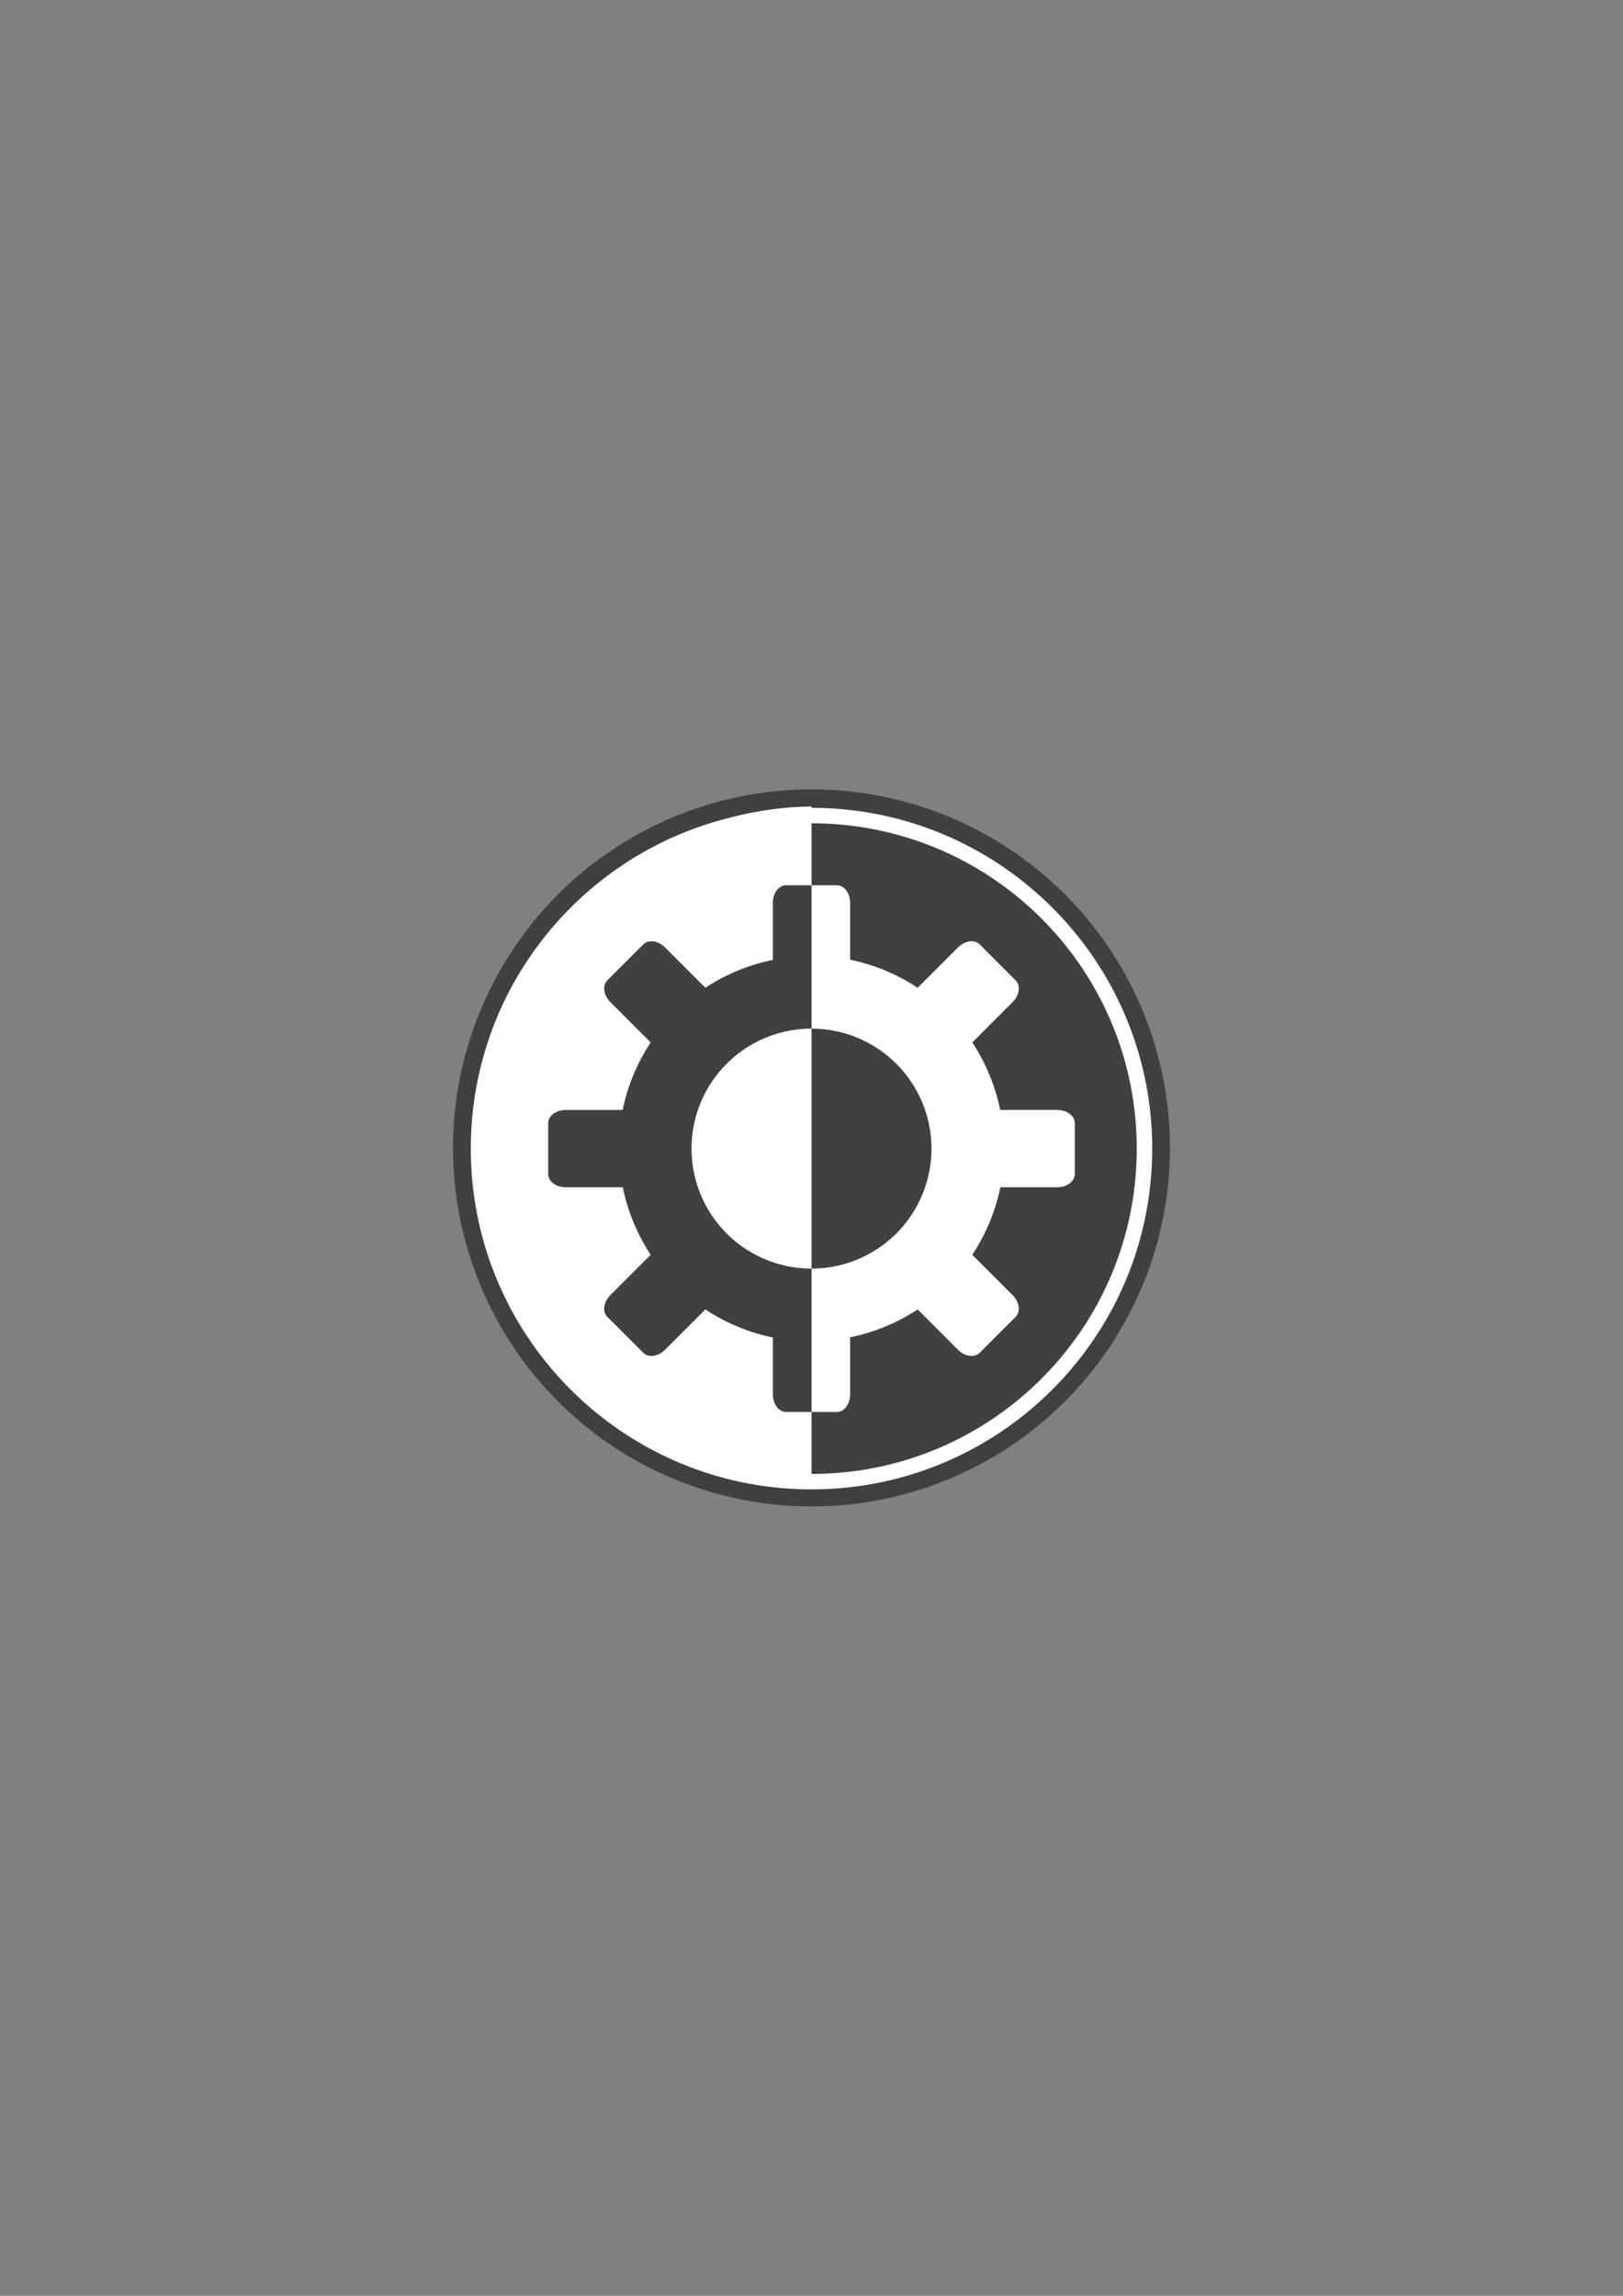 <?xml version="1.0" encoding="UTF-8" standalone="no"?>
<!-- Created with Inkscape (http://www.inkscape.org/) -->

<svg
   xmlns:dc="http://purl.org/dc/elements/1.1/"
   xmlns:cc="http://creativecommons.org/ns#"
   xmlns:rdf="http://www.w3.org/1999/02/22-rdf-syntax-ns#"
   xmlns:svg="http://www.w3.org/2000/svg"
   xmlns="http://www.w3.org/2000/svg"
   xmlns:sodipodi="http://sodipodi.sourceforge.net/DTD/sodipodi-0.dtd"
   xmlns:inkscape="http://www.inkscape.org/namespaces/inkscape"
   width="210mm"
   height="297mm"
   viewBox="0 0 744.094 1052.362"
   id="svg4991"
   version="1.1"
   inkscape:version="0.92.2 (5c3e80d, 2017-08-06)"
   sodipodi:docname="icon2.svg"
   inkscape:export-filename="C:\Users\Semiko\Desktop\icon.png"
   inkscape:export-xdpi="273.80685"
   inkscape:export-ydpi="273.80685">
  <rect x="0" y="0" width="744.094" height="1052.362" fill="#808080" stroke="none"/>
  <defs
     id="defs4993" />
  <sodipodi:namedview
     id="base"
     pagecolor="#ffffff"
     bordercolor="#666666"
     borderopacity="1.0"
     inkscape:pageopacity="0.0"
     inkscape:pageshadow="2"
     inkscape:zoom="0.9899495"
     inkscape:cx="210.97658"
     inkscape:cy="533.5722"
     inkscape:document-units="px"
     inkscape:current-layer="layer1"
     showgrid="false"
     inkscape:window-width="1600"
     inkscape:window-height="838"
     inkscape:window-x="-8"
     inkscape:window-y="-8"
     inkscape:window-maximized="1" />
  <g
     inkscape:label="Layer 1"
     inkscape:groupmode="layer"
     id="layer1">
    <circle
       style="fill:#404040;fill-opacity:1;stroke:none;stroke-width:4.919;stroke-miterlimit:4;stroke-dasharray:none;stroke-opacity:1"
       id="path878"
       cx="372.047"
       cy="526.181"
       r="164.349" />
    <path
       id="path4569"
       style="color:#000000;font-style:normal;font-variant:normal;font-weight:normal;font-stretch:normal;font-size:medium;line-height:normal;font-family:sans-serif;text-indent:0;text-align:start;text-decoration:none;text-decoration-line:none;text-decoration-style:solid;text-decoration-color:#000000;letter-spacing:normal;word-spacing:normal;text-transform:none;writing-mode:lr-tb;direction:ltr;baseline-shift:baseline;text-anchor:start;white-space:normal;clip-rule:nonzero;display:inline;overflow:visible;visibility:visible;opacity:1;isolation:auto;mix-blend-mode:normal;color-interpolation:sRGB;color-interpolation-filters:linearRGB;solid-color:#000000;solid-opacity:1;fill:#ffffff;fill-opacity:1;fill-rule:nonzero;stroke:#ffffff;stroke-width:0;stroke-linecap:butt;stroke-linejoin:bevel;stroke-miterlimit:4;stroke-dasharray:none;stroke-dashoffset:0;stroke-opacity:1;color-rendering:auto;image-rendering:auto;shape-rendering:auto;text-rendering:auto;enable-background:accumulate"
       d="m 372.044,370.305 c -86.224,0 -156.196,69.979 -156.196,156.203 0,86.224 69.972,156.196 156.196,156.196 86.224,0 156.203,-69.972 156.203,-156.196 0,-86.224 -69.979,-156.203 -156.203,-156.203 z m 0,7.087 c 82.395,0 149.116,66.722 149.116,149.117 0,82.395 -66.722,149.11 -149.116,149.11 -82.395,0 -149.11,-66.715 -149.11,-149.11 0,-82.395 66.715,-149.117 149.11,-149.117 z m 0.035,-7.734 A 155.791,156.075 0 0 0 218.652,525.65 155.791,156.075 0 0 0 372.079,681.605 v -34.387 h -11.688 c -3.358,0 -6.061,-3.605 -6.061,-8.082 v -26.045 a 88.388,88.388 0 0 1 -30.943,-12.871 l -18.455,18.455 c -3.166,3.166 -7.626,3.802 -10,1.428 l -16.484,-16.482 c -2.374,-2.374 -1.738,-6.834 1.428,-10 l 18.447,-18.447 a 88.388,88.388 0 0 1 -12.773,-30.953 h -26.135 c -4.477,0 -8.082,-2.703 -8.082,-6.061 v -23.311 c 0,-3.358 3.605,-6.061 8.082,-6.061 h 26.045 a 88.388,88.388 0 0 1 12.873,-30.943 l -18.457,-18.457 c -3.166,-3.166 -3.802,-7.626 -1.428,-10 l 16.484,-16.482 c 2.374,-2.374 6.834,-1.738 10,1.428 l 18.447,18.447 a 88.388,88.388 0 0 1 30.951,-12.773 v -26.135 c 0,-4.477 2.703,-8.082 6.061,-8.082 h 11.688 z m 0,36.133 v 65.717 a 55,55 0 0 1 54.969,54.998 55,55 0 0 1 -54.969,54.998 v 65.715 h 11.623 c 3.358,0 6.061,-3.605 6.061,-8.082 v -26.135 a 88.388,88.388 0 0 0 30.953,-12.773 l 18.447,18.447 c 3.166,3.166 7.626,3.802 10,1.428 l 16.482,-16.482 c 2.374,-2.374 1.738,-6.834 -1.428,-10 l -18.457,-18.457 a 88.388,88.388 0 0 0 12.873,-30.943 h 26.045 c 4.477,0 8.082,-2.703 8.082,-6.061 v -23.311 c 0,-3.358 -3.605,-6.061 -8.082,-6.061 H 458.544 A 88.388,88.388 0 0 0 445.771,477.836 l 18.447,-18.447 c 3.166,-3.166 3.802,-7.626 1.428,-10 l -16.482,-16.482 c -2.374,-2.374 -6.834,-1.738 -10,1.428 l -18.457,18.457 a 88.388,88.388 0 0 0 -30.943,-12.873 v -26.045 c 0,-4.477 -2.703,-8.082 -6.061,-8.082 z m 0,175.713 V 471.508 a 55,55 0 0 0 -0.031,-0.002 55,55 0 0 0 -55,55 55,55 0 0 0 55,55 55,55 0 0 0 0.031,-0.002 z"
       inkscape:connector-curvature="0" />
  </g>
</svg>
